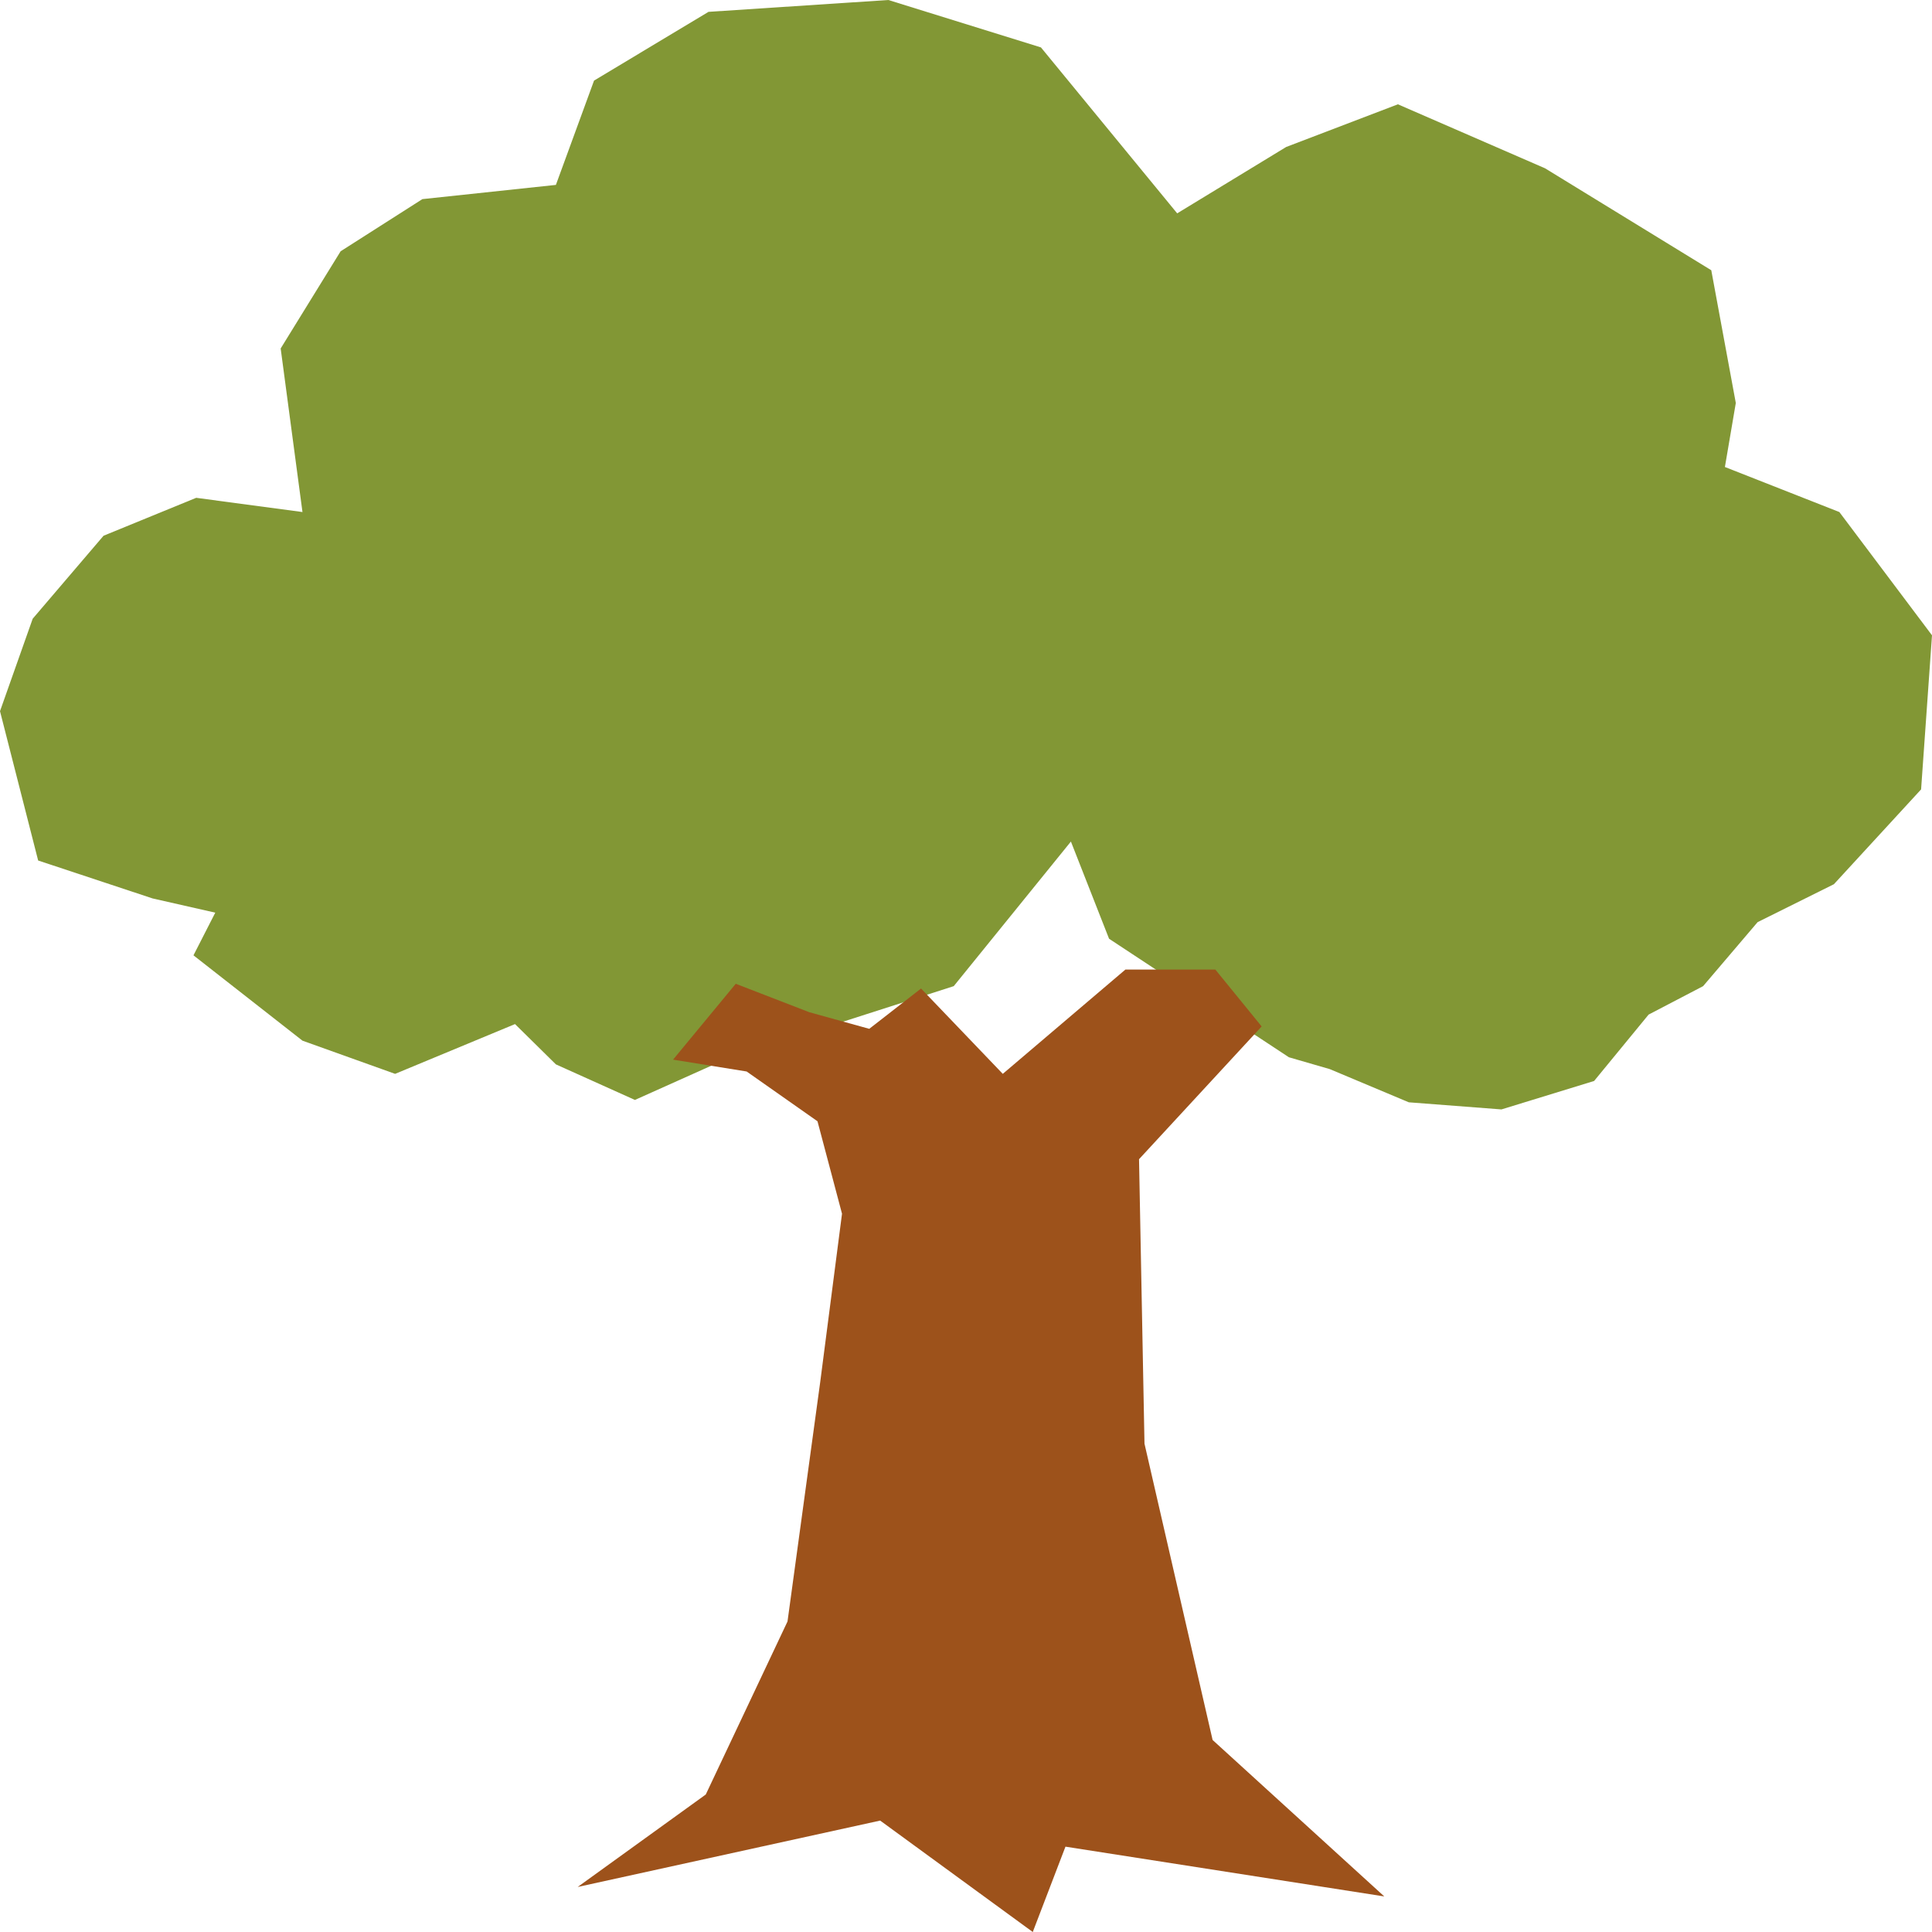 <?xml version="1.0" encoding="UTF-8" standalone="no"?>
<!DOCTYPE svg PUBLIC "-//W3C//DTD SVG 1.1//EN" "http://www.w3.org/Graphics/SVG/1.1/DTD/svg11.dtd">
<!-- Created with Vectornator (http://vectornator.io/) -->
<svg height="100%" stroke-miterlimit="10" style="fill-rule:nonzero;clip-rule:evenodd;stroke-linecap:round;stroke-linejoin:round;" version="1.1" viewBox="0 0 1024 1024" width="100%" xml:space="preserve" xmlns="http://www.w3.org/2000/svg" xmlns:vectornator="http://vectornator.io" xmlns:xlink="http://www.w3.org/1999/xlink">
<defs/>
<clipPath id="ArtboardFrame">
<rect height="1024" width="1024" x="0" y="0"/>
</clipPath>
<g clip-path="url(#ArtboardFrame)" id="Layer-1" vectornator:layerName="Layer 1">
<path d="M1670.72 6220.69L2034.11 5919.16L2266.05 5354.75L2358.83 4573.86L2420.68 4024.92L2351.1 3723.39L2150.08 3561.03L1941.33 3522.37L2119.15 3274.96L2327.91 3367.74L2498 3421.86L2644.9 3290.42L2876.85 3568.76L3224.77 3228.57L3479.91 3228.57L3611.35 3414.13L3263.43 3847.1L3278.89 4774.88L3472.18 5741.33L3959.27 6251.61L3054.67 6089.25L2961.89 6367.59L2528.93 6004.2L1670.72 6220.69Z" fill="#9d521b" fill-rule="nonzero" opacity="1" stroke="#6f3a1a" stroke-linecap="butt" stroke-linejoin="round" stroke-width="100" vectornator:layerName="Curve 4"/>
<path d="M587.825 497.551L567.605 446.037L505.501 522.68L384.181 561.629L336.519 582.989L294.635 564.142L272.97 542.783L209.422 569.168L160.316 551.578L102.544 506.346L114.099 483.73L80.88 476.191L20.22 456.088L0 376.933L17.331 327.931L54.883 283.956L103.989 263.853L160.316 271.391L148.762 184.697L180.536 133.183L223.865 105.541L294.635 98.002L314.855 42.719L375.515 6.282L470.838 0L551.718 25.129L623.932 113.08L681.704 77.899L740.92 55.283L818.911 89.207L907.013 143.234L920.011 213.595L914.234 247.519L974.894 271.391L1024 336.726L1018.22 418.395L972.006 468.653L931.566 488.756L902.68 522.68L873.794 537.757L844.908 572.937L795.803 588.015L746.697 584.245L704.812 566.655L683.148 560.373L587.825 497.551Z" fill="#829735" fill-rule="nonzero" opacity="1" stroke="none" vectornator:layerName="Curve 5"/>
<path d="M306.189 1000.13L374.071 951.126L417.399 859.406L434.731 732.506L446.285 643.298L433.286 594.297L395.735 567.912L356.739 561.629L389.958 521.423L428.953 536.501L460.728 545.296L488.169 523.936L531.498 569.168L596.491 513.885L644.152 513.885L668.705 544.039L603.712 614.4L606.601 765.173L642.708 922.228L733.698 1005.15L564.717 978.768L547.385 1024L466.505 964.947L306.189 1000.13Z" fill="#9d521b" fill-rule="nonzero" opacity="1" stroke="none" vectornator:layerName="Curve 6"/>
</g>
</svg>

